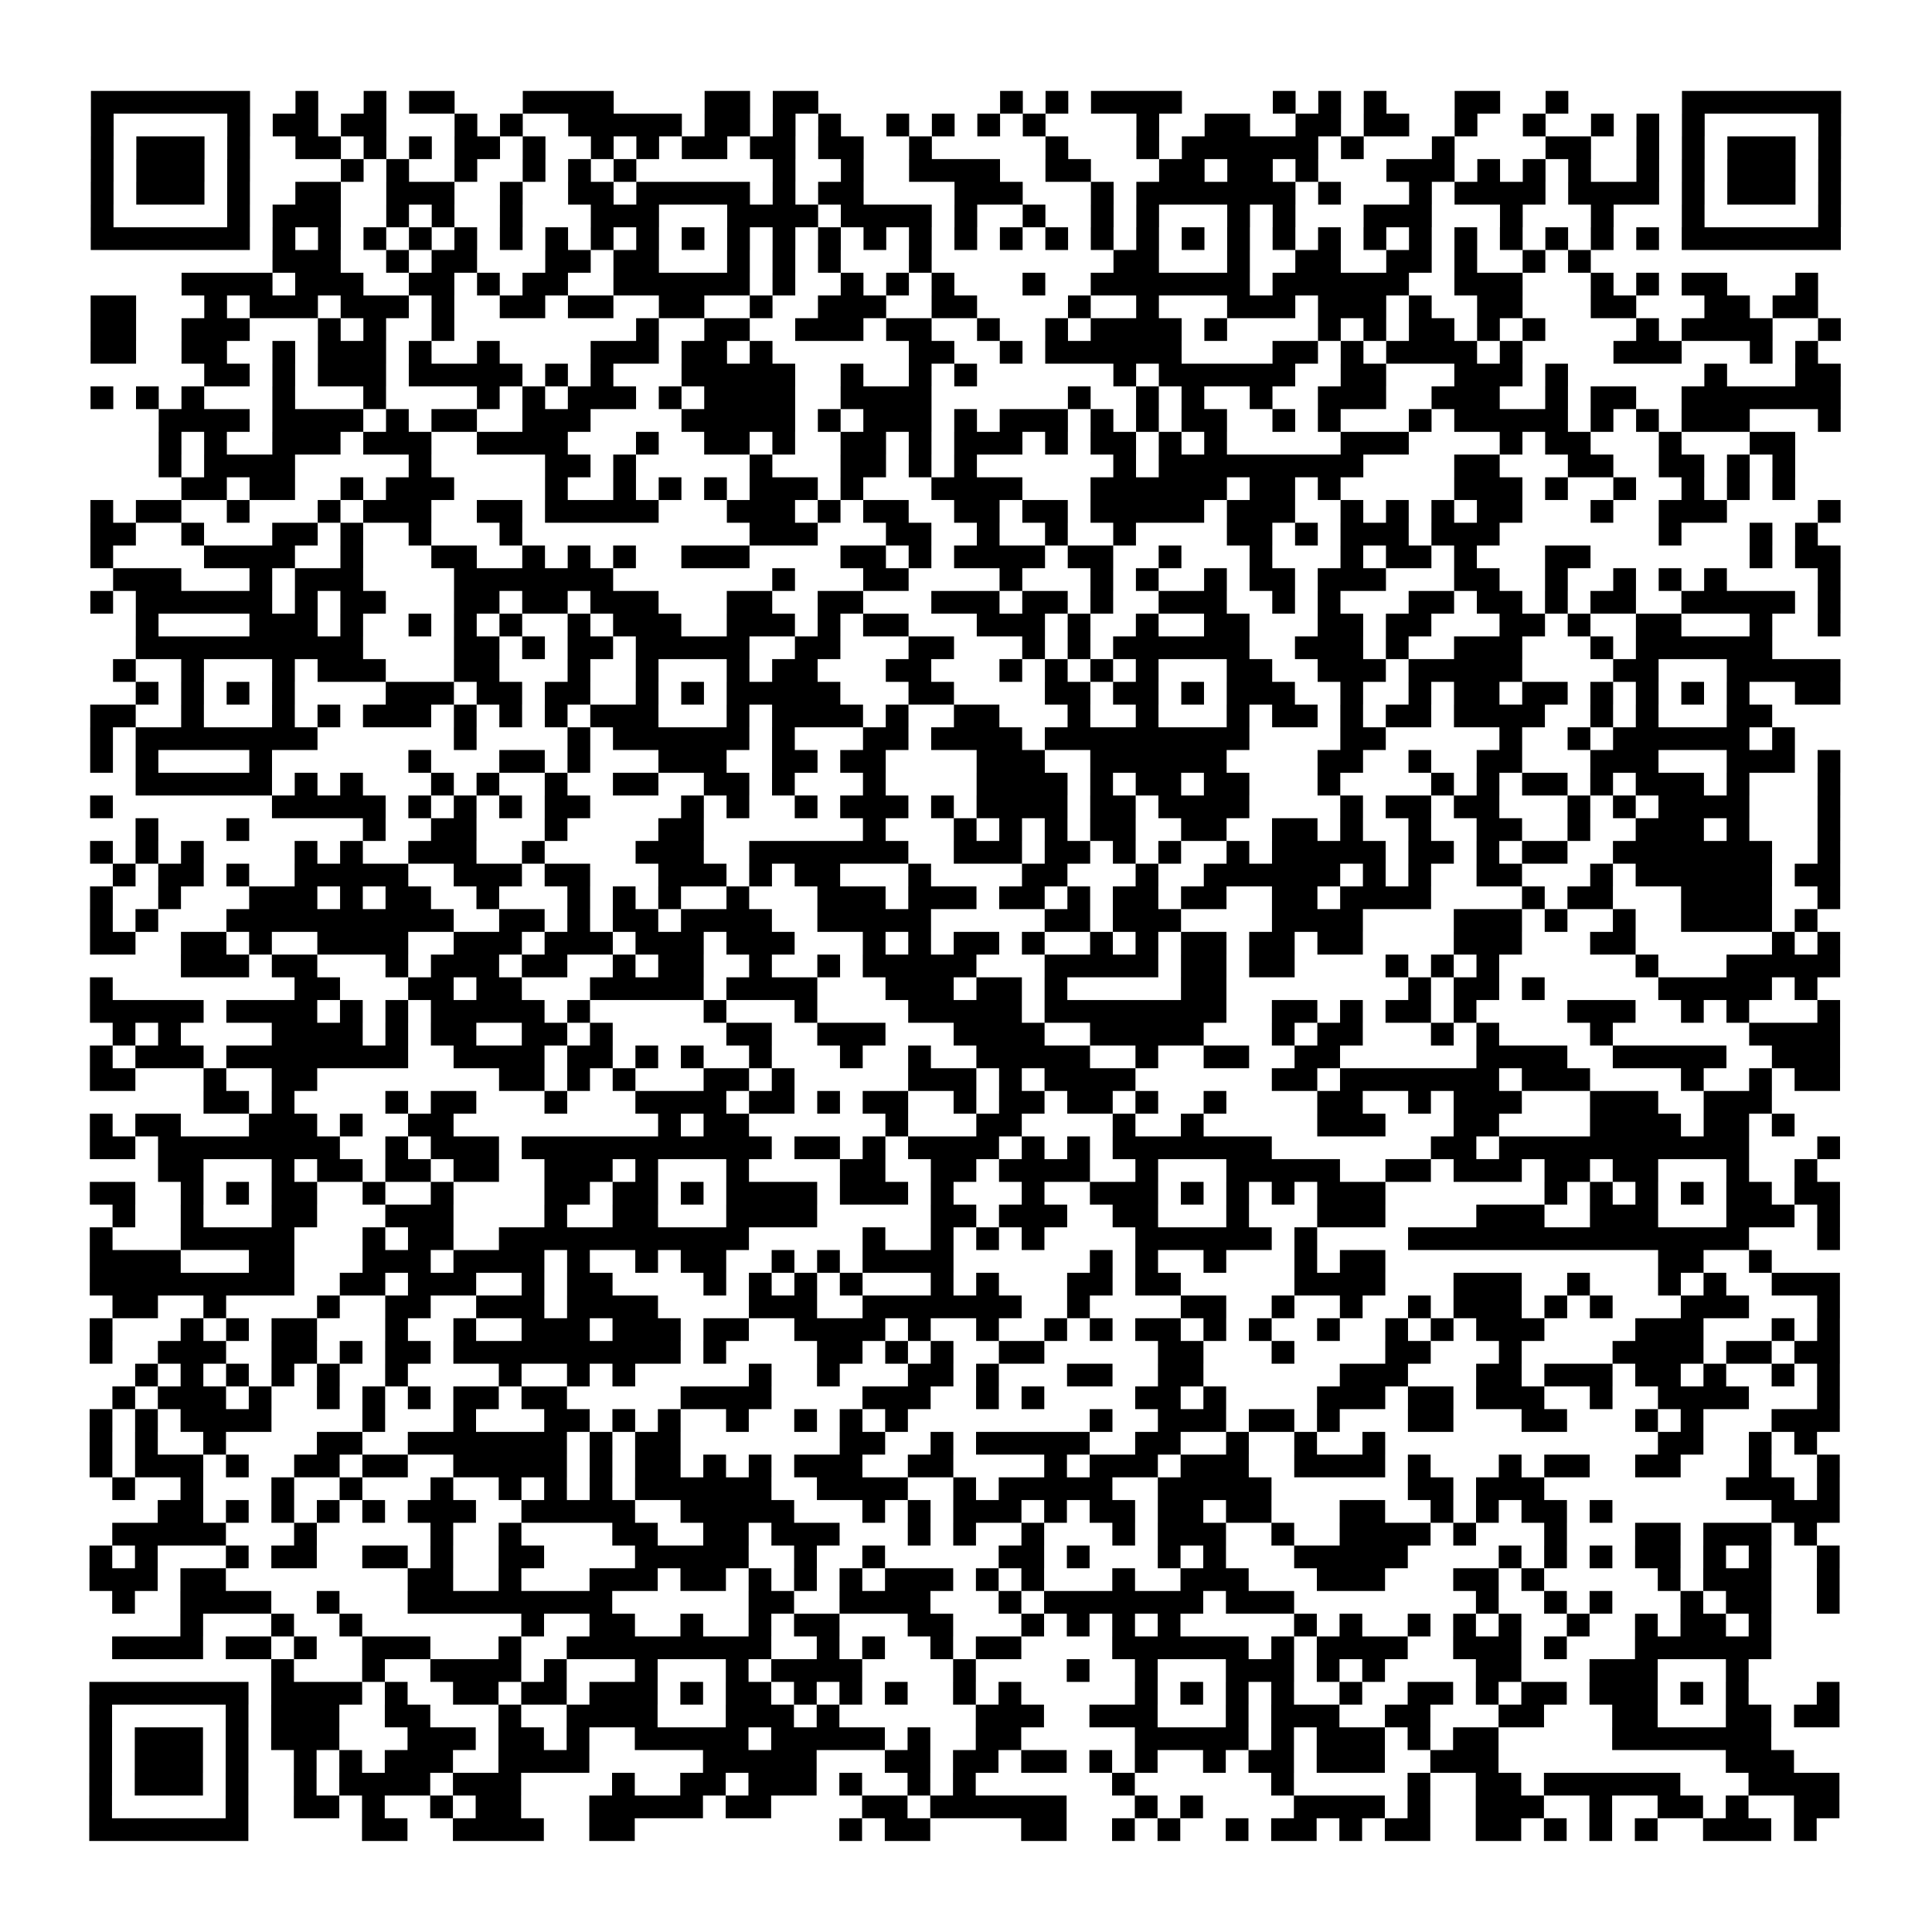 <?xml version="1.0" encoding="UTF-8"?>
<svg xmlns="http://www.w3.org/2000/svg" height="170" width="170" class="pyqrcode"><path transform="scale(2)" stroke="#000" class="pyqrline" d="M4 4.5h7m2 0h1m2 0h1m1 0h2m3 0h4m4 0h2m1 0h2m8 0h1m1 0h1m1 0h4m4 0h1m1 0h1m1 0h1m3 0h2m2 0h1m5 0h7m-77 1h1m5 0h1m1 0h2m1 0h2m3 0h1m1 0h1m2 0h5m1 0h2m1 0h1m1 0h1m2 0h1m1 0h1m1 0h1m1 0h1m4 0h1m2 0h2m2 0h2m1 0h2m2 0h1m2 0h1m2 0h1m1 0h1m1 0h1m5 0h1m-77 1h1m1 0h3m1 0h1m2 0h2m1 0h1m1 0h1m1 0h2m1 0h1m2 0h1m1 0h1m1 0h2m1 0h2m1 0h2m2 0h1m5 0h1m3 0h1m1 0h6m1 0h1m3 0h1m4 0h2m2 0h1m1 0h1m1 0h3m1 0h1m-77 1h1m1 0h3m1 0h1m4 0h1m1 0h1m2 0h1m2 0h1m1 0h1m1 0h1m6 0h1m2 0h1m2 0h4m2 0h2m3 0h2m1 0h2m1 0h1m3 0h3m1 0h1m1 0h1m1 0h1m2 0h1m1 0h1m1 0h3m1 0h1m-77 1h1m1 0h3m1 0h1m2 0h2m2 0h3m2 0h1m2 0h2m1 0h5m1 0h1m1 0h2m4 0h3m3 0h1m1 0h7m1 0h1m3 0h1m1 0h4m1 0h4m1 0h1m1 0h3m1 0h1m-77 1h1m5 0h1m1 0h3m2 0h1m1 0h1m2 0h1m3 0h3m3 0h4m1 0h4m1 0h1m2 0h1m2 0h1m1 0h1m3 0h1m1 0h1m3 0h3m3 0h1m3 0h1m3 0h1m5 0h1m-77 1h7m1 0h1m1 0h1m1 0h1m1 0h1m1 0h1m1 0h1m1 0h1m1 0h1m1 0h1m1 0h1m1 0h1m1 0h1m1 0h1m1 0h1m1 0h1m1 0h1m1 0h1m1 0h1m1 0h1m1 0h1m1 0h1m1 0h1m1 0h1m1 0h1m1 0h1m1 0h1m1 0h1m1 0h1m1 0h1m1 0h1m1 0h1m1 0h7m-69 1h3m2 0h1m1 0h2m3 0h2m1 0h2m3 0h1m1 0h1m1 0h1m3 0h1m8 0h2m3 0h1m2 0h2m2 0h2m1 0h1m2 0h1m1 0h1m-62 1h4m1 0h3m2 0h2m1 0h1m1 0h2m2 0h6m1 0h1m2 0h1m1 0h1m1 0h1m3 0h1m2 0h7m1 0h6m2 0h3m3 0h1m1 0h1m1 0h2m3 0h1m-76 1h2m3 0h1m1 0h3m1 0h3m1 0h1m2 0h2m1 0h2m2 0h2m2 0h1m2 0h3m2 0h2m4 0h1m2 0h1m3 0h3m1 0h3m1 0h1m2 0h2m3 0h2m3 0h2m1 0h2m-76 1h2m2 0h3m3 0h1m1 0h1m2 0h1m8 0h1m2 0h2m2 0h3m1 0h2m2 0h1m2 0h1m1 0h4m1 0h1m4 0h1m1 0h1m1 0h2m1 0h1m1 0h1m4 0h1m1 0h4m2 0h1m-77 1h2m2 0h2m2 0h1m1 0h3m1 0h1m2 0h1m4 0h3m1 0h2m1 0h1m6 0h2m2 0h1m1 0h6m4 0h2m1 0h1m1 0h4m1 0h1m4 0h3m3 0h1m1 0h1m-71 1h2m1 0h1m1 0h3m1 0h5m1 0h1m1 0h1m3 0h5m2 0h1m2 0h1m1 0h1m6 0h1m1 0h6m2 0h2m3 0h3m1 0h1m6 0h1m3 0h2m-77 1h1m1 0h1m1 0h1m3 0h1m3 0h1m4 0h1m1 0h1m1 0h3m1 0h1m1 0h4m2 0h4m6 0h1m2 0h1m1 0h1m2 0h1m2 0h3m2 0h3m2 0h1m1 0h2m2 0h7m-74 1h4m1 0h4m1 0h1m1 0h2m2 0h3m4 0h5m1 0h1m1 0h3m1 0h1m1 0h3m1 0h1m1 0h1m1 0h2m2 0h1m1 0h1m3 0h1m1 0h5m1 0h1m1 0h1m1 0h3m3 0h1m-74 1h1m1 0h1m2 0h3m1 0h3m2 0h4m3 0h1m2 0h2m1 0h1m2 0h2m1 0h1m1 0h3m1 0h1m1 0h2m1 0h1m1 0h1m5 0h3m4 0h1m1 0h2m3 0h1m3 0h2m-72 1h1m1 0h4m5 0h1m5 0h2m1 0h1m5 0h1m3 0h2m1 0h1m1 0h1m6 0h1m1 0h9m4 0h2m3 0h2m2 0h2m1 0h1m1 0h1m-71 1h2m1 0h2m2 0h1m1 0h3m4 0h1m2 0h1m1 0h1m1 0h1m1 0h3m1 0h1m3 0h4m3 0h6m1 0h2m1 0h1m5 0h3m1 0h1m2 0h1m2 0h1m1 0h1m1 0h1m-75 1h1m1 0h2m2 0h1m3 0h1m1 0h3m2 0h2m1 0h5m3 0h3m1 0h1m1 0h2m2 0h2m1 0h2m1 0h5m1 0h3m2 0h1m1 0h1m1 0h1m1 0h2m3 0h1m2 0h3m4 0h1m-77 1h2m2 0h1m3 0h2m1 0h1m2 0h1m3 0h1m10 0h3m3 0h2m2 0h1m2 0h1m2 0h1m4 0h2m1 0h1m1 0h3m1 0h3m7 0h1m3 0h1m1 0h1m-76 1h1m4 0h4m2 0h1m3 0h2m2 0h1m1 0h1m1 0h1m2 0h3m4 0h2m1 0h1m1 0h4m1 0h2m2 0h1m3 0h1m3 0h1m1 0h2m1 0h1m3 0h2m7 0h1m1 0h2m-76 1h3m3 0h1m1 0h3m4 0h7m7 0h1m3 0h2m4 0h1m3 0h1m1 0h1m2 0h1m1 0h2m1 0h3m3 0h2m2 0h1m2 0h1m1 0h1m1 0h1m4 0h1m-77 1h1m1 0h6m1 0h1m1 0h2m3 0h2m1 0h2m1 0h3m3 0h2m2 0h2m3 0h3m1 0h2m1 0h1m2 0h3m2 0h1m1 0h1m3 0h2m1 0h2m1 0h1m1 0h2m2 0h5m1 0h1m-75 1h1m4 0h3m1 0h1m2 0h1m1 0h1m1 0h1m2 0h1m1 0h3m2 0h3m1 0h1m1 0h2m3 0h3m1 0h1m2 0h1m2 0h2m3 0h2m1 0h2m3 0h2m1 0h1m2 0h2m3 0h1m2 0h1m-75 1h10m4 0h2m1 0h1m1 0h2m1 0h5m2 0h2m3 0h2m3 0h1m1 0h1m1 0h6m2 0h3m1 0h1m2 0h3m3 0h1m1 0h6m-73 1h1m2 0h1m3 0h1m1 0h3m3 0h2m3 0h1m2 0h1m3 0h1m1 0h2m3 0h2m3 0h1m1 0h1m1 0h1m1 0h1m3 0h2m2 0h3m1 0h5m4 0h2m3 0h5m-75 1h1m1 0h1m1 0h1m1 0h1m4 0h3m1 0h2m1 0h2m2 0h1m1 0h1m1 0h5m3 0h2m4 0h2m1 0h2m1 0h1m1 0h3m2 0h1m2 0h1m1 0h2m1 0h2m1 0h1m1 0h1m1 0h1m1 0h1m2 0h2m-77 1h2m2 0h1m3 0h1m1 0h1m1 0h3m1 0h1m1 0h1m1 0h1m1 0h3m3 0h1m1 0h4m1 0h1m2 0h2m3 0h1m2 0h1m3 0h1m1 0h2m1 0h1m1 0h2m1 0h4m2 0h1m1 0h1m3 0h2m-74 1h1m1 0h8m6 0h1m4 0h1m1 0h6m1 0h1m3 0h2m1 0h4m1 0h9m4 0h2m5 0h1m2 0h1m1 0h6m1 0h1m-75 1h1m1 0h1m4 0h1m6 0h1m3 0h2m1 0h1m3 0h3m2 0h2m1 0h2m4 0h3m2 0h6m4 0h2m2 0h1m2 0h2m3 0h3m3 0h3m1 0h1m-75 1h6m1 0h1m1 0h1m3 0h1m1 0h1m2 0h1m2 0h2m2 0h2m1 0h1m3 0h1m4 0h4m1 0h1m1 0h2m1 0h2m3 0h1m4 0h1m1 0h1m1 0h2m1 0h1m1 0h3m1 0h1m3 0h1m-77 1h1m7 0h5m1 0h1m1 0h1m1 0h1m1 0h2m4 0h1m1 0h1m2 0h1m1 0h3m1 0h1m1 0h4m1 0h2m1 0h4m4 0h1m1 0h2m1 0h2m3 0h1m1 0h1m1 0h4m3 0h1m-75 1h1m3 0h1m5 0h1m2 0h2m3 0h1m4 0h2m7 0h1m3 0h1m1 0h1m1 0h1m1 0h2m2 0h2m2 0h2m1 0h1m2 0h1m2 0h2m2 0h1m2 0h3m1 0h1m3 0h1m-77 1h1m1 0h1m1 0h1m4 0h1m1 0h1m2 0h3m2 0h1m4 0h3m2 0h7m2 0h3m1 0h2m1 0h1m1 0h1m2 0h1m1 0h5m1 0h2m1 0h1m1 0h2m2 0h7m2 0h1m-76 1h1m1 0h2m1 0h1m2 0h5m2 0h3m1 0h2m3 0h3m1 0h1m1 0h2m3 0h1m4 0h2m3 0h1m2 0h6m1 0h1m1 0h1m2 0h2m3 0h1m1 0h6m1 0h2m-77 1h1m2 0h1m3 0h3m1 0h1m1 0h2m2 0h1m3 0h1m1 0h1m1 0h1m2 0h1m3 0h3m1 0h3m1 0h2m1 0h1m1 0h2m1 0h2m2 0h2m1 0h4m4 0h1m1 0h2m3 0h4m2 0h1m-77 1h1m1 0h1m3 0h10m2 0h2m1 0h1m1 0h2m1 0h4m2 0h5m5 0h2m1 0h3m4 0h4m4 0h3m1 0h1m2 0h1m2 0h4m1 0h1m-76 1h2m2 0h2m1 0h1m2 0h4m2 0h3m1 0h3m1 0h3m1 0h3m3 0h1m1 0h1m1 0h2m1 0h1m2 0h1m1 0h1m1 0h2m1 0h2m1 0h2m4 0h3m3 0h2m6 0h1m1 0h1m-73 1h3m1 0h2m3 0h1m1 0h3m1 0h2m2 0h1m1 0h2m2 0h1m2 0h1m1 0h5m3 0h5m1 0h2m1 0h2m4 0h1m1 0h1m1 0h1m6 0h1m3 0h5m-77 1h1m8 0h2m3 0h2m1 0h2m3 0h5m1 0h4m3 0h3m1 0h2m1 0h1m5 0h2m8 0h1m1 0h2m1 0h1m5 0h5m1 0h1m-76 1h5m1 0h4m1 0h1m1 0h1m1 0h5m1 0h1m5 0h1m3 0h1m4 0h5m1 0h8m2 0h2m1 0h1m1 0h2m1 0h1m4 0h3m2 0h1m1 0h1m3 0h1m-76 1h1m1 0h1m4 0h4m1 0h1m1 0h2m2 0h2m1 0h1m5 0h2m2 0h3m3 0h4m2 0h5m3 0h1m1 0h2m3 0h1m1 0h1m4 0h1m6 0h4m-77 1h1m1 0h3m1 0h8m2 0h4m1 0h2m1 0h1m1 0h1m2 0h1m3 0h1m2 0h1m2 0h5m2 0h1m2 0h2m2 0h2m6 0h4m2 0h5m2 0h3m-77 1h2m3 0h1m2 0h2m8 0h2m1 0h1m1 0h1m3 0h2m1 0h1m5 0h3m1 0h1m1 0h4m6 0h2m1 0h7m1 0h3m4 0h1m2 0h1m1 0h2m-72 1h2m1 0h1m4 0h1m1 0h2m3 0h1m3 0h4m1 0h2m1 0h1m1 0h2m2 0h1m1 0h2m1 0h2m1 0h1m2 0h1m4 0h2m2 0h1m1 0h3m3 0h3m2 0h3m-74 1h1m1 0h2m3 0h3m1 0h1m2 0h2m9 0h1m1 0h2m6 0h1m3 0h2m4 0h1m2 0h1m5 0h3m3 0h2m4 0h4m1 0h2m1 0h1m-75 1h2m1 0h8m2 0h1m1 0h3m1 0h11m1 0h2m1 0h1m1 0h4m1 0h1m1 0h1m1 0h7m7 0h2m1 0h11m3 0h1m-74 1h2m3 0h1m1 0h2m1 0h2m1 0h2m2 0h3m1 0h1m3 0h1m4 0h2m2 0h2m1 0h4m2 0h1m3 0h5m2 0h2m1 0h3m1 0h2m1 0h2m3 0h1m2 0h1m-76 1h2m2 0h1m1 0h1m1 0h2m2 0h1m2 0h1m4 0h2m1 0h2m1 0h1m1 0h4m1 0h3m1 0h1m3 0h1m2 0h3m1 0h1m1 0h1m1 0h1m1 0h3m7 0h1m1 0h1m1 0h1m1 0h1m1 0h2m1 0h2m-76 1h1m2 0h1m3 0h2m3 0h3m4 0h1m2 0h2m3 0h4m5 0h2m1 0h3m2 0h2m3 0h1m3 0h3m4 0h3m2 0h3m3 0h3m1 0h1m-77 1h1m3 0h5m3 0h1m1 0h2m2 0h11m5 0h1m2 0h1m1 0h1m1 0h1m4 0h6m1 0h1m4 0h15m3 0h1m-77 1h4m3 0h2m3 0h3m1 0h4m1 0h1m2 0h1m1 0h2m2 0h1m1 0h1m1 0h4m6 0h1m1 0h1m2 0h1m3 0h1m1 0h2m12 0h2m2 0h1m-74 1h9m2 0h2m1 0h3m2 0h1m1 0h2m4 0h1m1 0h1m1 0h1m1 0h1m3 0h1m1 0h1m3 0h2m1 0h2m5 0h4m3 0h3m2 0h1m3 0h1m1 0h1m2 0h3m-76 1h2m2 0h1m4 0h1m2 0h2m2 0h3m1 0h4m4 0h3m2 0h7m2 0h1m4 0h2m2 0h1m2 0h1m2 0h1m1 0h3m1 0h1m1 0h1m3 0h3m3 0h1m-77 1h1m3 0h1m1 0h1m1 0h2m3 0h1m2 0h1m2 0h3m1 0h3m1 0h2m2 0h4m1 0h1m2 0h1m2 0h1m1 0h1m1 0h2m1 0h1m1 0h1m2 0h1m2 0h1m1 0h1m1 0h3m4 0h3m3 0h1m1 0h1m-77 1h1m2 0h3m2 0h2m1 0h1m1 0h2m1 0h10m1 0h1m4 0h2m1 0h1m1 0h1m2 0h2m5 0h2m3 0h1m4 0h2m3 0h1m4 0h4m1 0h2m1 0h2m-75 1h1m1 0h1m1 0h1m1 0h1m1 0h1m2 0h1m4 0h1m2 0h1m1 0h1m5 0h1m2 0h1m3 0h2m1 0h1m3 0h2m2 0h2m6 0h3m3 0h2m1 0h3m1 0h2m1 0h1m2 0h1m1 0h1m-76 1h1m1 0h3m1 0h1m2 0h1m1 0h1m1 0h1m1 0h2m1 0h2m5 0h4m4 0h3m2 0h1m1 0h1m4 0h2m1 0h1m4 0h3m1 0h2m1 0h3m2 0h1m2 0h4m3 0h1m-77 1h1m1 0h1m1 0h4m4 0h1m3 0h1m3 0h2m1 0h1m1 0h1m2 0h1m2 0h1m1 0h1m1 0h1m8 0h1m2 0h3m1 0h2m1 0h1m3 0h2m3 0h2m3 0h1m1 0h1m3 0h3m-77 1h1m1 0h1m2 0h1m4 0h2m2 0h7m1 0h1m1 0h2m7 0h2m2 0h1m1 0h5m2 0h2m2 0h1m2 0h1m2 0h1m12 0h2m2 0h1m1 0h1m-76 1h1m1 0h3m1 0h1m2 0h2m1 0h2m2 0h5m1 0h1m1 0h2m1 0h1m1 0h1m1 0h3m2 0h2m4 0h1m1 0h3m1 0h3m2 0h4m1 0h1m3 0h1m1 0h2m2 0h2m3 0h1m2 0h1m-76 1h1m2 0h1m3 0h1m2 0h1m3 0h1m2 0h1m1 0h1m1 0h1m1 0h6m2 0h4m2 0h1m1 0h5m2 0h5m6 0h2m1 0h3m8 0h3m1 0h1m-74 1h2m1 0h1m1 0h1m1 0h1m1 0h1m1 0h3m2 0h5m2 0h5m3 0h1m1 0h1m1 0h3m1 0h1m1 0h2m1 0h2m1 0h2m3 0h2m2 0h1m1 0h1m1 0h2m1 0h1m7 0h3m-76 1h5m3 0h1m5 0h1m2 0h1m4 0h2m2 0h2m1 0h3m3 0h1m1 0h1m2 0h1m3 0h1m1 0h3m2 0h1m2 0h4m1 0h1m3 0h1m3 0h2m1 0h3m1 0h1m-76 1h1m1 0h1m3 0h1m1 0h2m2 0h2m1 0h1m2 0h2m4 0h5m2 0h1m2 0h1m5 0h2m1 0h1m3 0h1m1 0h1m3 0h5m4 0h1m1 0h1m1 0h1m1 0h2m1 0h1m1 0h1m2 0h1m-77 1h3m1 0h2m8 0h2m2 0h1m3 0h3m1 0h2m1 0h1m1 0h1m1 0h1m1 0h3m1 0h1m1 0h1m3 0h1m2 0h3m3 0h3m3 0h2m1 0h1m5 0h1m1 0h3m2 0h1m-76 1h1m2 0h4m2 0h1m3 0h9m6 0h2m2 0h4m3 0h1m1 0h7m1 0h3m8 0h1m2 0h1m1 0h1m3 0h1m1 0h2m2 0h1m-73 1h1m3 0h1m2 0h1m7 0h1m2 0h2m2 0h1m2 0h1m1 0h2m3 0h2m3 0h1m1 0h1m1 0h1m1 0h1m5 0h1m1 0h1m2 0h1m1 0h1m1 0h1m2 0h1m2 0h1m1 0h2m1 0h1m-73 1h4m1 0h2m1 0h1m2 0h3m3 0h1m2 0h9m2 0h1m1 0h1m2 0h1m1 0h2m4 0h6m1 0h1m1 0h4m2 0h3m1 0h1m3 0h6m-66 1h1m3 0h1m2 0h4m1 0h1m3 0h1m3 0h1m1 0h4m4 0h1m4 0h1m2 0h1m3 0h3m1 0h1m1 0h1m4 0h2m3 0h3m3 0h1m-73 1h7m1 0h4m1 0h1m2 0h2m1 0h2m1 0h3m1 0h1m1 0h2m1 0h1m1 0h1m1 0h1m2 0h1m1 0h1m5 0h1m1 0h1m1 0h1m1 0h1m2 0h1m2 0h2m1 0h1m1 0h2m1 0h3m1 0h1m1 0h1m3 0h1m-77 1h1m5 0h1m1 0h3m2 0h2m3 0h1m2 0h4m3 0h3m1 0h1m6 0h3m2 0h3m3 0h1m1 0h3m2 0h2m3 0h2m3 0h2m3 0h2m1 0h2m-77 1h1m1 0h3m1 0h1m1 0h3m3 0h3m1 0h2m1 0h1m2 0h5m1 0h5m1 0h1m2 0h2m5 0h5m1 0h1m1 0h3m1 0h1m1 0h2m5 0h7m-74 1h1m1 0h3m1 0h1m2 0h1m1 0h1m1 0h3m2 0h4m5 0h5m3 0h2m1 0h2m1 0h2m1 0h1m1 0h1m2 0h1m1 0h2m1 0h3m2 0h3m10 0h3m-75 1h1m1 0h3m1 0h1m2 0h1m1 0h4m1 0h3m4 0h1m2 0h2m1 0h3m1 0h1m2 0h1m1 0h1m6 0h1m6 0h1m5 0h1m2 0h2m1 0h6m3 0h4m-77 1h1m5 0h1m2 0h2m1 0h1m2 0h1m1 0h2m3 0h5m1 0h2m4 0h2m1 0h6m3 0h1m1 0h1m4 0h4m1 0h1m2 0h3m2 0h1m2 0h2m1 0h1m2 0h2m-77 1h7m5 0h2m2 0h4m2 0h2m9 0h1m1 0h2m4 0h2m2 0h1m1 0h1m2 0h1m1 0h2m1 0h1m1 0h2m2 0h2m1 0h1m1 0h1m1 0h1m2 0h3m1 0h1"/></svg>
